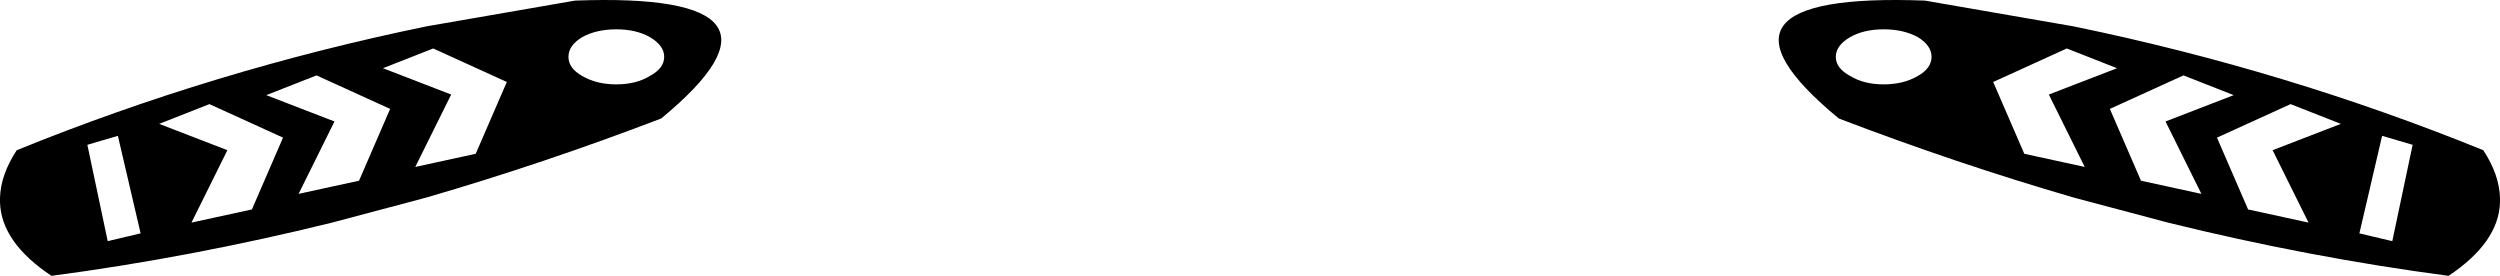 <?xml version="1.0" encoding="UTF-8" standalone="no"?>
<svg xmlns:xlink="http://www.w3.org/1999/xlink" height="23.05px" width="208.9px" xmlns="http://www.w3.org/2000/svg">
  <g transform="matrix(1.0, 0.0, 0.0, 1.0, -295.45, -189.05)">
    <path d="M333.15 196.95 L330.15 203.0 335.2 201.9 337.8 195.9 331.65 193.1 327.45 194.75 333.15 196.95 M342.95 193.8 Q342.95 194.75 344.1 195.4 345.3 196.1 346.95 196.1 348.6 196.1 349.75 195.4 350.95 194.75 350.95 193.8 350.95 192.85 349.75 192.15 348.6 191.5 346.95 191.5 345.3 191.5 344.1 192.15 342.95 192.85 342.95 193.8 M343.5 189.1 Q363.55 188.35 350.7 198.95 340.9 202.7 331.1 205.55 L323.2 207.65 Q311.45 210.55 299.75 212.1 295.55 209.3 295.45 205.95 L295.45 205.6 Q295.5 203.65 296.85 201.6 313.35 194.9 331.1 191.25 L343.5 189.1 M452.85 191.5 Q451.2 191.5 450.05 192.15 448.85 192.85 448.85 193.8 448.85 194.75 450.05 195.4 451.2 196.1 452.85 196.1 454.5 196.1 455.7 195.4 456.85 194.75 456.85 193.8 456.85 192.85 455.7 192.15 454.5 191.5 452.85 191.5 M480.7 200.55 L483.3 206.55 488.35 207.65 485.35 201.6 491.05 199.4 486.85 197.75 480.7 200.55 M456.3 189.1 L468.7 191.25 Q486.45 194.9 502.95 201.6 504.3 203.65 504.35 205.6 L504.35 205.95 Q504.25 209.3 500.05 212.1 488.35 210.55 476.6 207.65 L468.7 205.55 Q458.9 202.7 449.1 198.95 436.25 188.35 456.3 189.1 M482.1 197.0 L477.9 195.35 471.75 198.15 474.35 204.15 479.4 205.25 476.4 199.2 482.1 197.0 M472.35 194.75 L468.15 193.1 462.0 195.9 464.6 201.9 469.65 203.0 466.65 196.95 472.35 194.75 M328.05 198.15 L321.9 195.35 317.7 197.0 323.4 199.2 320.4 205.25 325.45 204.15 328.05 198.15 M495.35 209.2 L497.05 201.15 494.5 200.4 492.6 208.55 495.35 209.2 M311.45 207.65 L316.5 206.55 319.1 200.55 312.95 197.75 308.75 199.4 314.45 201.6 311.45 207.65 M304.45 209.2 L307.2 208.55 305.3 200.4 302.75 201.15 304.45 209.2" fill="#000000" fill-rule="evenodd" stroke="none"/>
  </g>
</svg>
